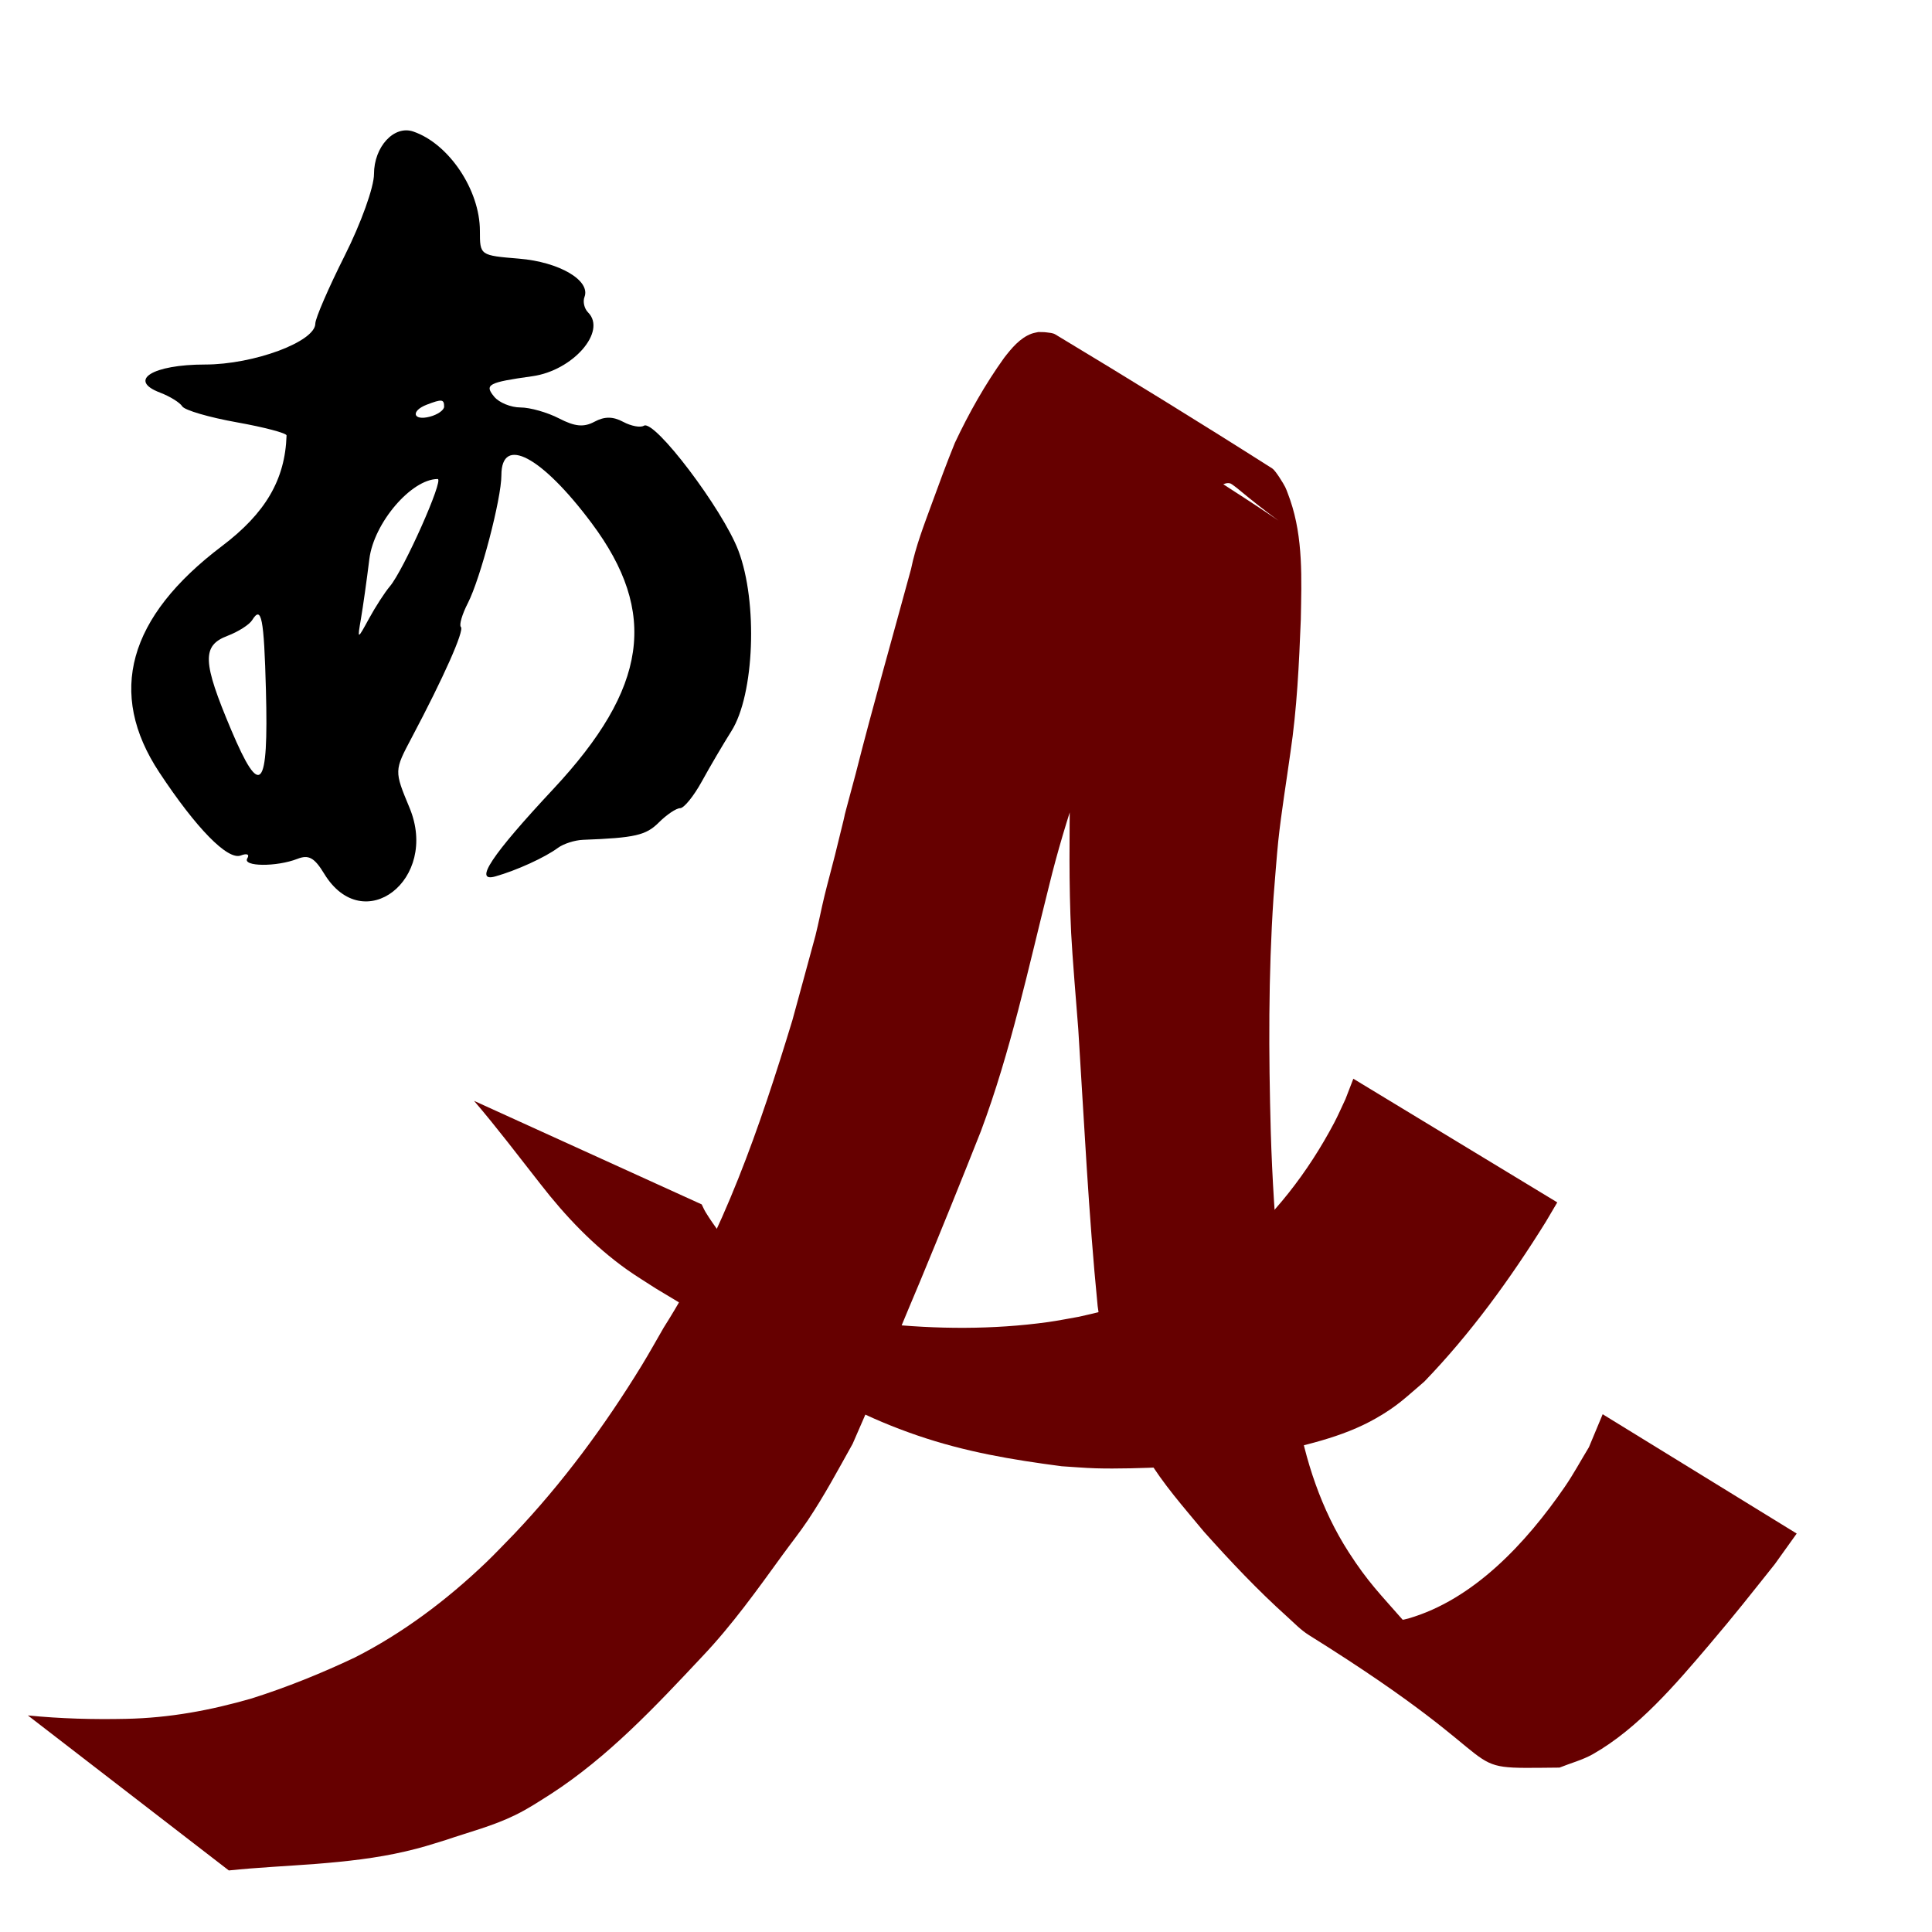 <?xml version="1.0" encoding="UTF-8" standalone="no"?>
<!-- Created with Inkscape (http://www.inkscape.org/) -->

<svg
   width="800"
   height="800"
   viewBox="0 0 211.667 211.667"
   version="1.1"
   id="svg5"
   xml:space="preserve"
   inkscape:version="1.2.2 (b0a8486541, 2022-12-01)"
   sodipodi:docname="nlp-abstract.svg"
   xmlns:inkscape="http://www.inkscape.org/namespaces/inkscape"
   xmlns:sodipodi="http://sodipodi.sourceforge.net/DTD/sodipodi-0.dtd"
   xmlns="http://www.w3.org/2000/svg"
   xmlns:svg="http://www.w3.org/2000/svg"
   xmlns:rdf="http://www.w3.org/1999/02/22-rdf-syntax-ns#"
   xmlns:cc="http://creativecommons.org/ns#"
   xmlns:dc="http://purl.org/dc/elements/1.1/"><title
     id="title327">Orange3 Natural Language Processing</title><sodipodi:namedview
     id="namedview7"
     pagecolor="#ffffff"
     bordercolor="#000000"
     borderopacity="0.25"
     inkscape:showpageshadow="2"
     inkscape:pageopacity="0.0"
     inkscape:pagecheckerboard="0"
     inkscape:deskcolor="#d1d1d1"
     inkscape:document-units="mm"
     showgrid="false"
     inkscape:zoom="0.75811588"
     inkscape:cx="308.00041"
     inkscape:cy="351.52937"
     inkscape:window-width="1920"
     inkscape:window-height="1029"
     inkscape:window-x="0"
     inkscape:window-y="0"
     inkscape:window-maximized="1"
     inkscape:current-layer="layer1" /><defs
     id="defs2" /><g
     inkscape:label="Layer 1"
     inkscape:groupmode="layer"
     id="layer1"><path
       style="fill:#000000;stroke-width:0.784"
       d="m 35.515,95.717 c -1.068,-1.755 -1.698,-2.104 -2.928,-1.623 -2.294,0.896 -6.057,0.86 -5.494,-0.052 0.273,-0.441 -0.035,-0.578 -0.714,-0.317 -1.427,0.548 -4.872,-2.965 -8.924,-9.1 -5.739,-8.689 -3.438,-17.009 6.859,-24.794 4.78,-3.614 6.923,-7.284 7.082,-12.124 0.008,-0.254 -2.453,-0.904 -5.47,-1.443 C 22.908,45.725 20.228,44.941 19.969,44.522 c -0.259,-0.419 -1.357,-1.098 -2.44,-1.51 -3.571,-1.358 -0.811,-3.075 4.94,-3.075 5.333,0 12.077,-2.505 12.077,-4.486 0,-0.57 1.446,-3.914 3.214,-7.43 1.798,-3.576 3.214,-7.519 3.214,-8.948 0,-2.995 2.194,-5.378 4.295,-4.665 3.902,1.324 7.308,6.399 7.308,10.889 0,2.686 0,2.686 4.3,3.042 4.403,0.365 7.852,2.389 7.157,4.201 -0.197,0.514 -0.021,1.272 0.393,1.686 2.081,2.081 -1.659,6.372 -6.096,6.992 -4.863,0.68 -5.294,0.913 -4.178,2.256 0.533,0.642 1.825,1.167 2.871,1.167 1.047,0 2.947,0.54 4.223,1.2 1.743,0.901 2.709,0.992 3.881,0.364 1.108,-0.593 2.021,-0.589 3.145,0.012 0.871,0.466 1.891,0.658 2.267,0.426 1.166,-0.721 8.629,9.138 10.354,13.677 2.147,5.65 1.758,15.783 -0.758,19.768 -0.894,1.417 -2.353,3.899 -3.24,5.516 -0.888,1.617 -1.96,2.94 -2.382,2.94 -0.422,0 -1.474,0.706 -2.336,1.568 -1.408,1.408 -2.61,1.683 -8.303,1.898 -0.901,0.034 -2.136,0.429 -2.744,0.878 -1.435,1.06 -4.542,2.477 -6.871,3.133 -2.408,0.678 -0.413,-2.327 6.351,-9.568 C 70.962,75.372 72.15,67.122 64.809,57.301 c -5.471,-7.32 -9.878,-9.653 -9.878,-5.229 0,2.574 -2.294,11.318 -3.675,14.006 -0.63,1.226 -0.972,2.402 -0.76,2.613 0.39,0.39 -1.89,5.519 -5.388,12.119 -1.926,3.633 -1.926,3.633 -0.24,7.69 3.265,7.856 -5.056,14.277 -9.353,7.218 z m -6.38,-20.099 c -0.212,-7.933 -0.487,-9.331 -1.507,-7.68 -0.309,0.5 -1.524,1.274 -2.701,1.722 -2.826,1.074 -2.756,2.834 0.408,10.32 3.212,7.6 4.093,6.589 3.8,-4.362 z M 42.711,64.243 c 1.508,-1.776 5.957,-11.762 5.24,-11.762 -2.885,0 -6.998,4.816 -7.485,8.766 -0.283,2.293 -0.696,5.228 -0.918,6.522 -0.403,2.352 -0.403,2.352 0.88,0.002 0.706,-1.293 1.733,-2.88 2.283,-3.528 z m 5.947,-19.693 c 0,-0.82 -0.25,-0.848 -1.896,-0.217 -1.8,0.691 -1.524,1.803 0.328,1.319 0.862,-0.225 1.568,-0.722 1.568,-1.103 z"
       id="path323" /><g
       id="g688092"
       transform="matrix(1.101,0,0,1.169,-19.932,-6.164)"><path
         style="fill:#660000;stroke-width:37.233;stroke-dasharray:none"
         id="path2990"
         d="m 40.875,180.57 c 2.889,-0.282 5.791,-0.404 8.687,-0.613 2.99,-0.226 5.976,-0.528 8.908,-1.174 1.723,-0.379 2.337,-0.586 4.021,-1.073 2.296,-0.739 4.681,-1.31 6.879,-2.328 1.358,-0.628 2.239,-1.199 3.542,-1.97 5.688,-3.468 10.401,-8.195 15.069,-12.887 2.959,-2.931 5.468,-6.248 8.002,-9.537 0.827,-1.073 1.706,-2.108 2.491,-3.212 1.676,-2.357 2.998,-4.702 4.473,-7.186 0.71,-1.55 1.443,-3.09 2.129,-4.651 0.78,-1.776 1.495,-3.581 2.266,-5.361 0.767,-1.77 1.572,-3.524 2.349,-5.29 2.044,-4.647 4.05,-9.309 6.015,-13.989 2.965,-7.454 4.726,-15.305 6.795,-23.037 1.641,-6.344 4.004,-12.457 6.442,-18.527 1.151,-2.579 1.954,-5.29 3.049,-7.89 0.619,-1.47 0.931,-2.086 1.609,-3.515 0.989,-1.97 2.137,-3.863 3.622,-5.501 0.499,-0.55 0.978,-0.962 1.522,-1.454 0.467,-0.304 1.163,-0.994 1.813,-0.785 0.098,0.032 0.588,0.392 0.642,0.43 6.686,5.259 8.241,4.883 -19.107,-10.73 -0.291,-0.166 0.575,0.345 0.843,0.545 0.822,0.61 0.855,0.736 1.53,1.515 2.021,3.123 2.267,6.845 2.401,10.456 0.145,4.055 -0.718,8.03 -1.203,12.031 -0.708,4.666 -0.978,9.379 -1.088,14.093 -0.046,4.598 -0.122,9.206 0.117,13.801 0.105,2.031 0.543,7.032 0.706,8.972 0.583,8.664 1.024,17.332 1.929,25.97 0.722,4.949 2.077,9.854 4.84,14.085 1.792,2.745 3.594,4.623 5.745,7.073 2.63,2.769 5.34,5.476 8.258,7.945 0.706,0.598 1.372,1.263 2.169,1.732 22.038,12.946 13.648,12.521 24.947,12.425 1.116,-0.425 2.296,-0.71 3.348,-1.274 4.459,-2.392 8.198,-6.522 11.533,-10.217 2.643,-2.929 4.047,-4.63 6.54,-7.573 0.727,-0.957 1.455,-1.914 2.182,-2.871 0,0 -19.307,-11.182 -19.307,-11.182 v 0 c -0.456,1.029 -0.912,2.059 -1.368,3.088 -0.802,1.24 -1.536,2.528 -2.407,3.721 -3.843,5.263 -9.073,10.567 -15.567,12.335 -1.064,0.29 -2.192,0.236 -3.288,0.355 -8.919,-2.13 -4.035,-1.234 14.504,9.559 0.902,0.525 -1.756,-1.129 -2.598,-1.746 -3.249,-2.379 -6.233,-5.111 -9.082,-7.949 -2.355,-2.535 -3.536,-3.609 -5.473,-6.443 -2.724,-3.986 -4.331,-8.577 -5.182,-13.302 -1.372,-8.643 -2.291,-17.355 -2.566,-26.107 -0.213,-7.312 -0.247,-14.64 0.273,-21.941 0.093,-1.095 0.341,-4.129 0.471,-5.282 0.314,-2.77 0.802,-5.521 1.207,-8.278 0.656,-4.135 0.863,-8.326 1.038,-12.505 0.072,-3.766 0.253,-7.605 -1.064,-11.207 -0.163,-0.398 -0.293,-0.811 -0.489,-1.194 -0.143,-0.278 -0.957,-1.545 -1.285,-1.741 -7.14,-4.28 -14.345,-8.451 -21.585,-12.561 -0.263,-0.149 -0.587,-0.155 -0.887,-0.195 -0.271,-0.036 -0.545,-0.021 -0.818,-0.031 -0.226,0.053 -0.459,0.082 -0.677,0.159 -1.145,0.404 -1.969,1.35 -2.716,2.257 -1.892,2.483 -3.505,5.178 -4.901,7.968 -0.812,1.88 -1.551,3.77 -2.289,5.679 -0.781,2.018 -1.611,4.018 -2.073,6.144 -1.842,6.397 -3.78,12.767 -5.511,19.196 -2.114,7.457 -0.105,0.25 -2.065,7.642 -0.335,1.265 -0.709,2.52 -1.036,3.787 -0.32,1.242 -0.573,2.5 -0.902,3.739 -0.094,0.353 -2.208,7.628 -2.295,7.929 -3.238,10.02 -6.873,20.005 -12.8,28.798 -0.731,1.186 -1.435,2.389 -2.194,3.557 -3.689,5.673 -7.882,11.018 -12.69,15.788 -0.938,0.896 -1.849,1.821 -2.813,2.688 -3.923,3.531 -8.282,6.616 -13.05,8.894 -3.335,1.487 -6.758,2.788 -10.258,3.834 -4.132,1.123 -8.184,1.827 -12.482,1.911 -3.265,0.068 -6.535,-0.013 -9.788,-0.32 0,0 19.993,14.526 19.993,14.526 z" /><path
         style="fill:#660000;stroke-width:37.233;stroke-dasharray:none"
         id="path2992"
         d="m 65.279,108.449 c 2.282,2.509 4.408,5.158 6.58,7.763 2.506,3.046 5.325,5.829 8.611,8.033 0.943,0.633 1.935,1.192 2.902,1.788 11.113,6.181 16.22,10.61 26.002,13.766 4.801,1.549 9.397,2.276 14.376,2.89 1.131,0.065 2.261,0.161 3.394,0.193 2.049,0.058 4.828,-0.019 6.874,-0.111 2.701,-0.121 4.009,-0.193 6.68,-0.591 1.077,-0.161 2.145,-0.384 3.217,-0.575 3.775,-0.846 7.703,-1.563 11.145,-3.429 2.144,-1.162 2.868,-1.889 4.774,-3.42 4.597,-4.487 8.548,-9.609 12.082,-14.962 0.383,-0.611 0.765,-1.222 1.148,-1.834 0,0 -20.293,-11.589 -20.293,-11.589 v 0 c -0.261,0.636 -0.522,1.271 -0.782,1.907 -0.376,0.743 -0.719,1.503 -1.127,2.229 -2.606,4.643 -6.041,8.826 -10.259,12.09 -2.088,1.466 -2.352,1.785 -4.632,2.875 -3.313,1.585 -6.924,2.45 -10.497,3.205 -1.03,0.167 -2.055,0.367 -3.089,0.502 -5.487,0.715 -11.063,0.674 -16.561,0.135 -3.489,-0.459 -6.855,-0.976 -10.245,-1.963 -1.201,-0.349 -2.391,-0.736 -3.563,-1.172 -7.399,-2.75 -13.364,-7.283 12.348,7.929 -0.895,-0.498 -1.811,-0.959 -2.684,-1.493 -3.119,-1.91 -5.792,-4.412 -8.135,-7.205 -1.494,-1.753 -0.923,-1.067 -2.386,-2.848 -0.979,-1.192 -2.008,-2.392 -2.846,-3.691 -0.148,-0.229 -0.258,-0.481 -0.386,-0.722 0,0 -22.646,-9.701 -22.646,-9.701 z" /></g></g></svg>
